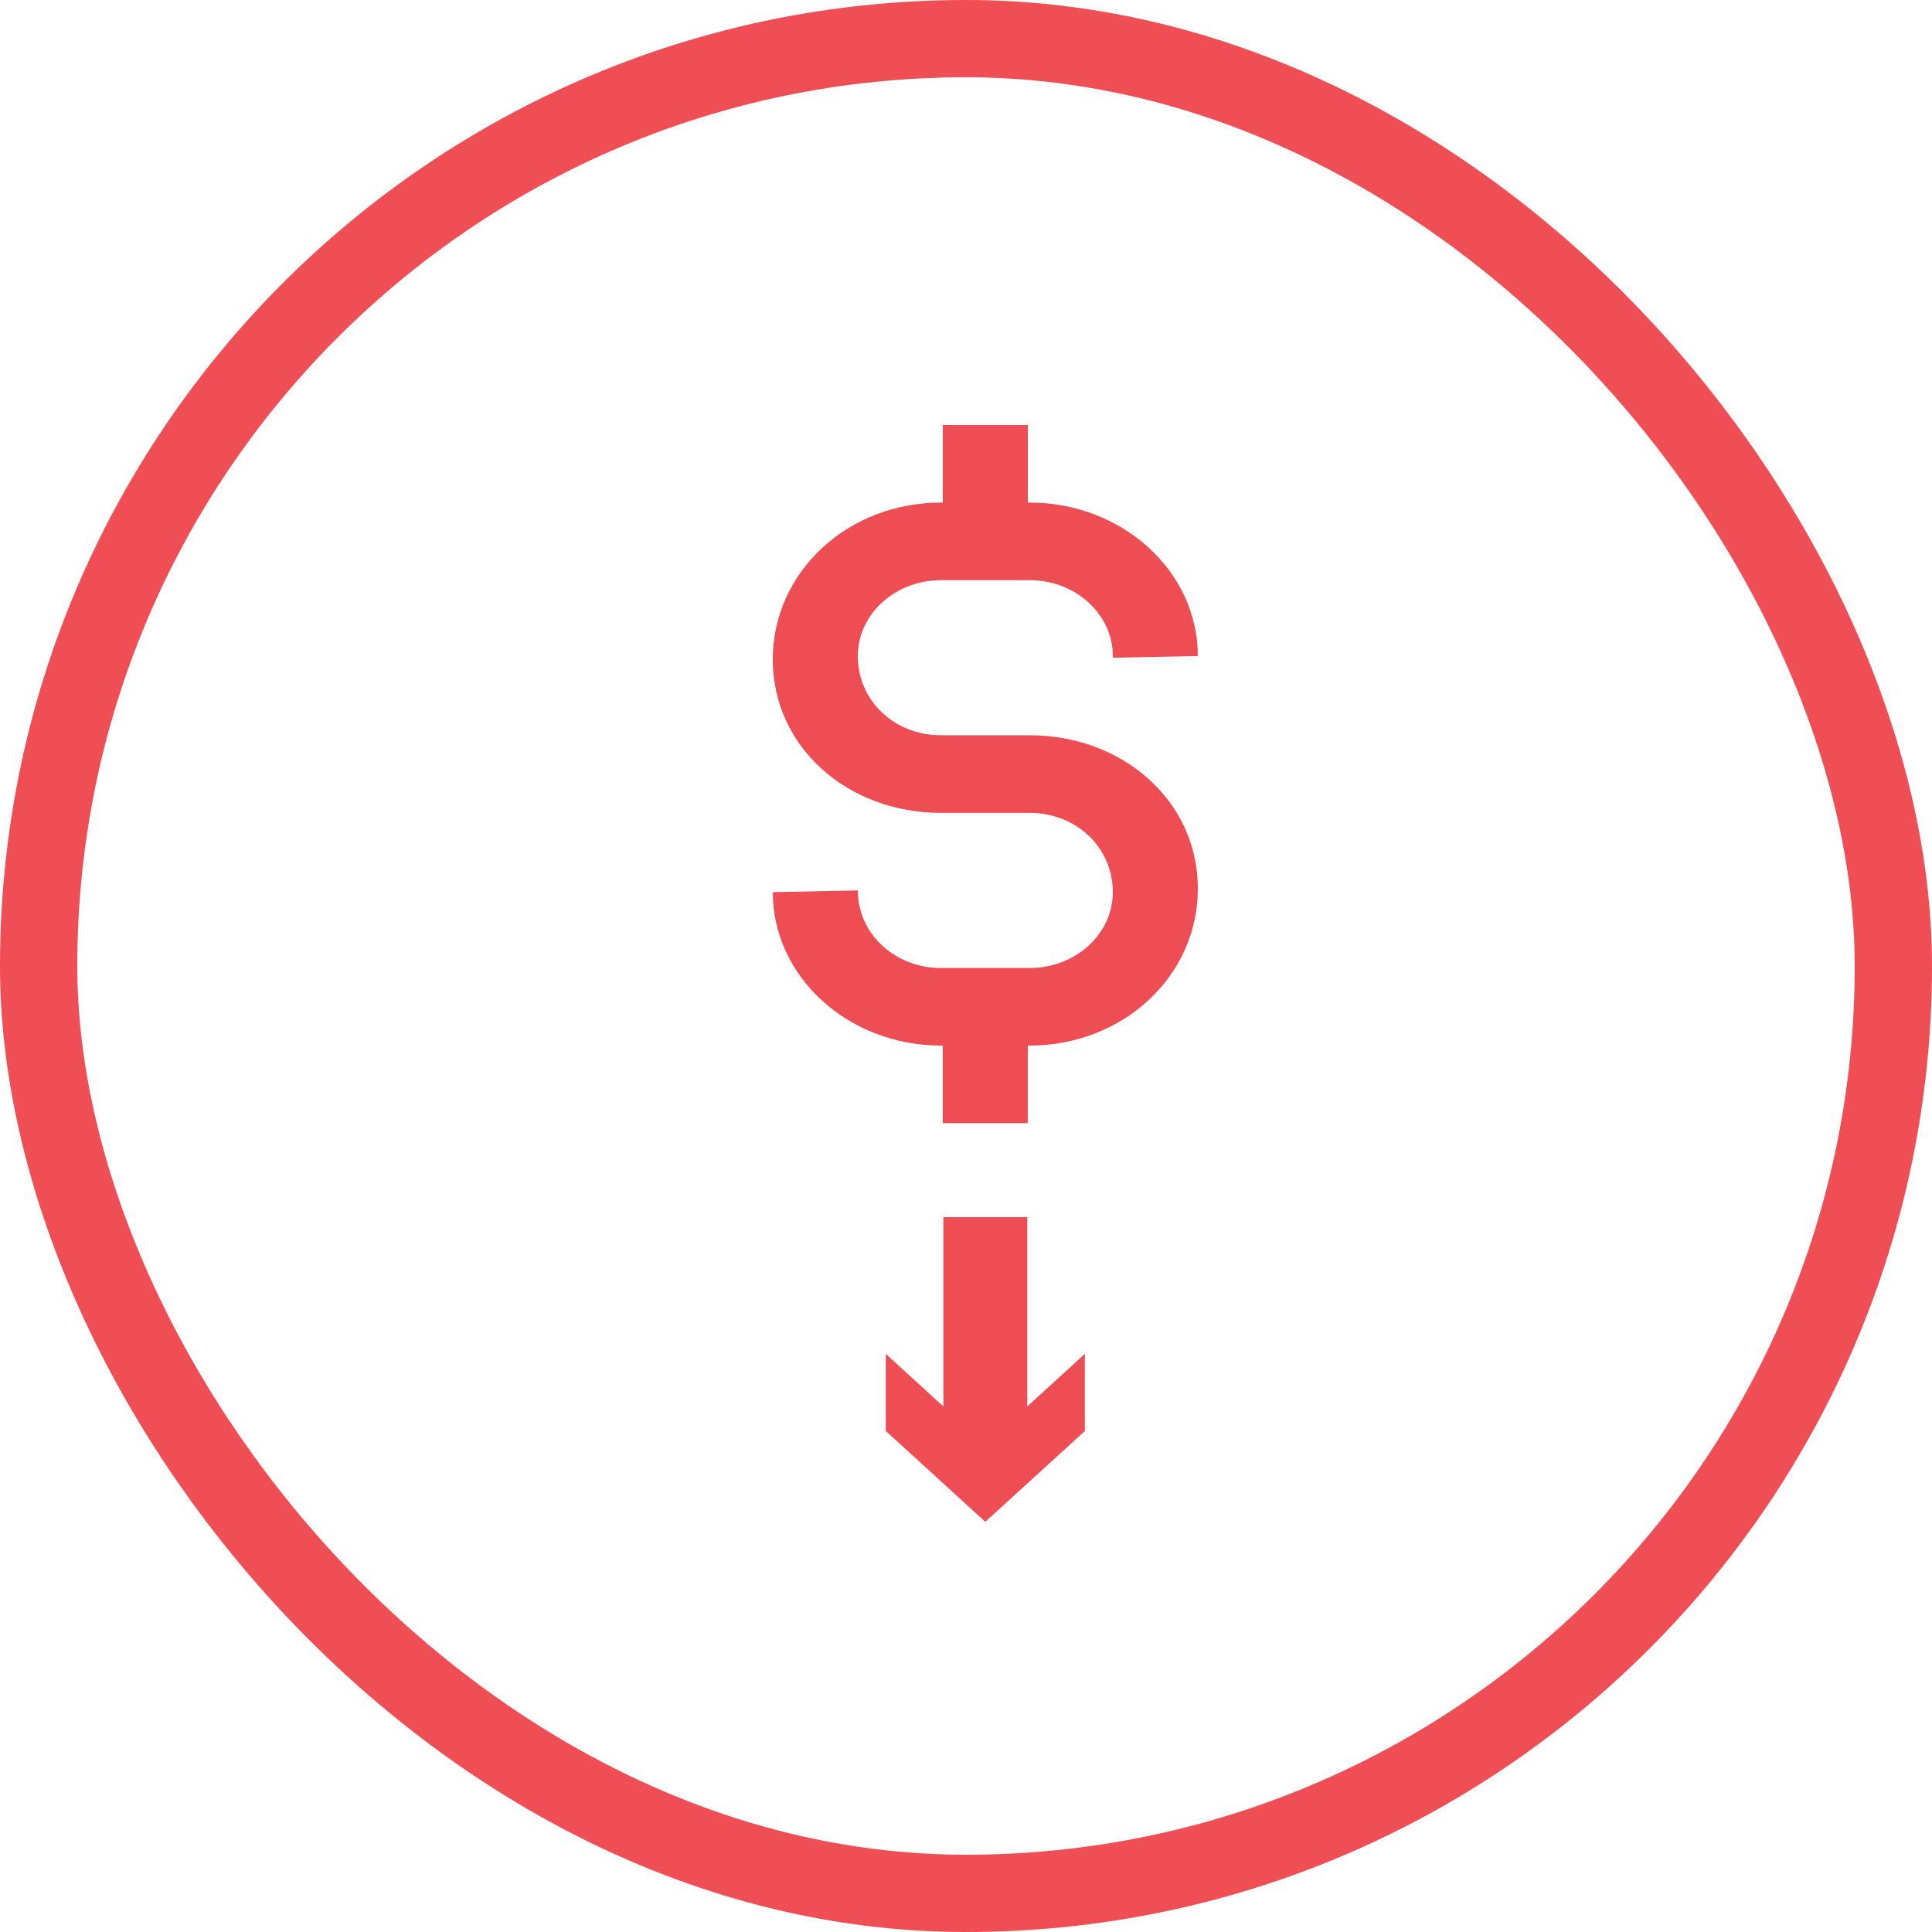 <svg width="50" height="50" viewBox="0 0 50 50" fill="none" xmlns="http://www.w3.org/2000/svg">
<g clip-path="url(#clip0_441_35823)">
<path d="M31 16.977C31 14.788 29.049 13.007 26.649 13.007H26.6V11H24.4V13.007H24.351C21.951 13.007 20 14.788 20 17.067C20 19.346 21.95 21.037 24.349 21.037H26.652C27.837 21.037 28.8 21.917 28.8 23.089C28.8 24.171 27.835 25.052 26.649 25.052H24.35C23.165 25.052 22.2 24.171 22.2 23.044L20 23.089C20 25.279 21.951 27.059 24.35 27.059H24.399V29.066H26.599V27.059H26.649C29.048 27.059 31 25.279 31 22.999C31 20.72 29.049 19.029 26.651 19.029H24.348C23.163 19.029 22.2 18.149 22.2 16.977C22.2 15.895 23.165 15.015 24.35 15.015H26.649C27.835 15.015 28.8 15.895 28.8 16.977V17.022L31 16.977Z" fill="#ED4D53"/>
</g>
<path d="M26.585 31.5H24.415V37.8H26.585V31.5Z" fill="#ED4D53"/>
<path d="M28.076 35.038L25.5 37.39L22.924 35.038V37.034L25.5 39.384L28.076 37.034V35.038Z" fill="#ED4D53"/>
<rect x="1" y="1" width="48" height="48" rx="24" stroke="#EE4E54" stroke-width="2"/>
<defs>
<clipPath id="clip0_441_35823">
<rect width="11" height="26" fill="white" transform="translate(20 11)"/>
</clipPath>
</defs>
</svg>
